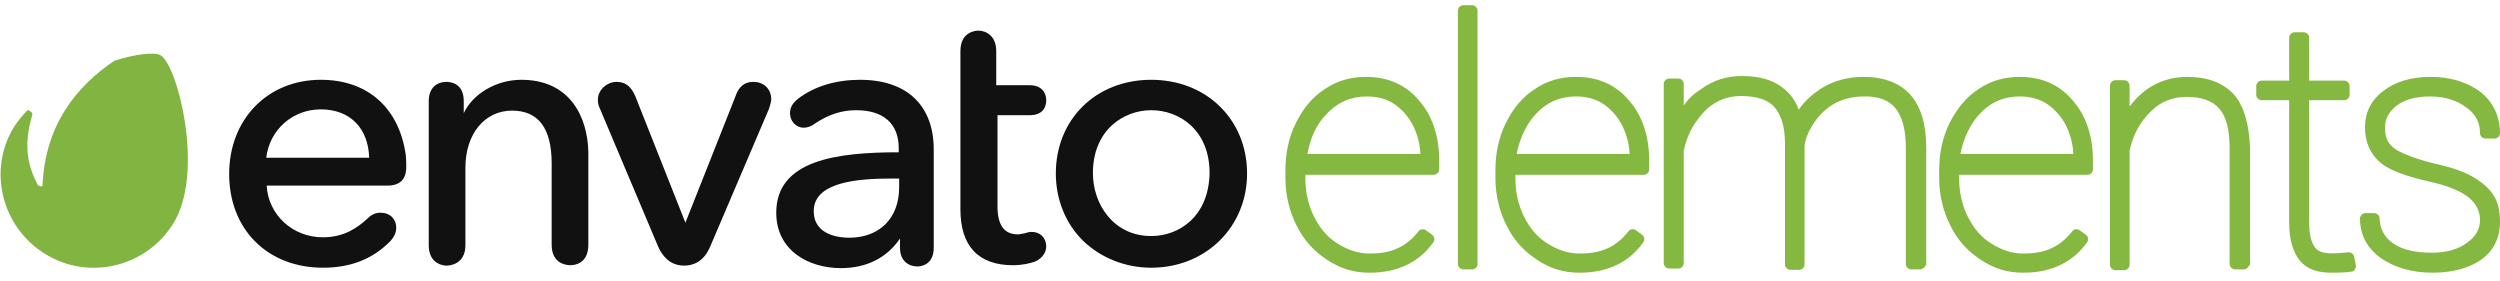 <svg width="320" height="36" viewBox="0 0 320 36" fill="none" xmlns="http://www.w3.org/2000/svg">
<g clip-path="url(#clip0_83_112)">
<path d="M20.534 7.067C19.734 6.64 17.387 6.907 14.667 7.76C9.814 11.013 5.76 15.973 5.44 23.76C5.387 23.973 4.907 23.76 4.854 23.707C3.52 21.2 2.987 18.587 4.107 14.8C4.32 14.427 3.68 14.053 3.52 14.107C3.307 14.32 2.24 15.44 1.6 16.56C-1.653 22.267 0.48 29.573 6.24 32.773C11.947 35.973 19.254 33.893 22.454 28.133C26.08 21.413 22.667 8.24 20.534 7.067Z" fill="#81B441"/>
<path d="M41.066 10.213C34.24 10.213 29.333 15.28 29.333 22.267C29.333 29.36 34.24 34.267 41.333 34.267C44.906 34.267 47.733 33.147 49.973 30.853C50.666 30.107 50.72 29.413 50.72 29.147C50.72 28.027 49.92 27.227 48.693 27.227C48.106 27.227 47.573 27.44 47.04 27.973C45.76 29.147 44.053 30.373 41.333 30.373C37.44 30.373 34.346 27.493 34.133 23.76H49.546C51.2 23.76 52 22.96 52 21.36C52 20.933 52 20.56 51.946 19.867C51.093 13.787 47.04 10.213 41.066 10.213ZM41.066 14C44.8 14 47.146 16.4 47.253 20.187H34.08C34.506 16.613 37.44 14 41.066 14Z" fill="#121112"/>
<path d="M66.72 10.213C63.573 10.213 60.533 11.973 59.36 14.48V12.933C59.36 10.533 57.493 10.48 57.12 10.48C56 10.48 54.88 11.173 54.88 12.933V31.387C54.88 33.84 56.8 34 57.173 34C57.547 34 59.573 33.84 59.573 31.387V21.467C59.573 17.147 62.026 14.16 65.546 14.16C68.907 14.16 70.613 16.4 70.613 20.933V31.333C70.613 33.787 72.533 33.947 73.013 33.947C73.493 33.947 75.307 33.787 75.307 31.333V19.44C75.2 15.013 73.013 10.213 66.72 10.213Z" fill="#121112"/>
<path d="M96.427 10.48C95.306 10.48 94.56 11.067 94.133 12.347L87.733 28.507L81.333 12.347C80.8 11.067 80.053 10.48 78.933 10.48C77.653 10.48 76.533 11.547 76.533 12.72C76.533 13.04 76.533 13.413 76.853 14.053L84.213 31.493C85.12 33.573 86.507 34 87.573 34C88.64 34 90.08 33.573 90.933 31.493L98.4 14C98.613 13.413 98.72 12.933 98.72 12.72C98.72 11.387 97.76 10.48 96.427 10.48Z" fill="#121112"/>
<path d="M110.079 10.213C107.093 10.213 104.266 11.013 102.186 12.613C101.493 13.147 101.119 13.733 101.119 14.48C101.119 15.547 101.919 16.347 102.879 16.347C103.306 16.347 103.839 16.187 104.319 15.813C106.079 14.64 107.733 14.107 109.599 14.107C113.119 14.107 115.039 15.867 115.039 18.96V19.493C107.199 19.493 99.359 20.453 99.359 27.227C99.359 32.08 103.519 34.32 107.626 34.32C110.879 34.32 113.493 33.04 115.199 30.533V31.707C115.199 33.467 116.373 34.107 117.439 34.107C117.653 34.107 119.519 34.053 119.519 31.707V19.28C119.573 13.52 116.106 10.213 110.079 10.213ZM114.133 22.853H115.093V23.973C115.093 27.92 112.586 30.427 108.693 30.427C107.626 30.427 104.159 30.213 104.159 27.013C104.159 23.28 109.813 22.853 114.133 22.853Z" fill="#121112"/>
<path d="M131.786 14.747C133.866 14.747 133.919 13.2 133.919 12.827C133.919 11.867 133.333 10.907 131.786 10.907H127.519V6.533C127.519 4.613 126.239 3.92 125.226 3.92C124.853 3.92 122.933 4.08 122.933 6.533V26.8C122.933 31.493 125.226 33.947 129.653 33.947C130.773 33.947 131.893 33.733 132.639 33.413C133.439 32.987 133.919 32.293 133.919 31.547C133.919 30.427 133.119 29.68 132.053 29.68C131.839 29.68 131.519 29.733 131.253 29.84C130.879 29.893 130.559 30 130.293 30C128.533 30 127.679 28.827 127.679 26.373V14.747H131.786Z" fill="#121112"/>
<path d="M147.36 10.213C140.266 10.213 135.146 15.28 135.146 22.213C135.146 25.573 136.426 28.667 138.666 30.853C140.906 32.987 144 34.267 147.36 34.267C154.346 34.267 159.626 29.04 159.626 22.213C159.626 15.28 154.4 10.213 147.36 10.213ZM147.36 30.213C142.506 30.213 139.893 26.107 139.893 22.16C139.893 16.667 143.786 14.107 147.36 14.107C150.933 14.107 154.826 16.613 154.826 22.16C154.72 27.707 150.933 30.213 147.36 30.213Z" fill="#121112"/>
<path d="M175.307 34.907C173.28 34.907 171.52 34.373 169.867 33.253C168.213 32.187 166.88 30.747 165.973 28.88C165.067 27.12 164.533 24.987 164.533 22.8V21.84C164.533 19.6 164.96 17.573 165.867 15.76C166.773 13.893 168 12.4 169.6 11.387C171.147 10.32 172.96 9.84 174.827 9.84C177.6 9.84 179.893 10.8 181.6 12.827C183.307 14.747 184.213 17.36 184.213 20.507V21.68C184.213 22.053 183.893 22.373 183.52 22.373H167.093V22.907C167.093 24.613 167.467 26.267 168.213 27.76C168.96 29.253 169.92 30.373 171.2 31.173C172.48 31.973 173.813 32.453 175.307 32.453C176.747 32.453 177.973 32.24 178.933 31.76C179.893 31.333 180.8 30.587 181.547 29.627C181.76 29.307 182.24 29.253 182.507 29.467L183.307 30.053C183.627 30.267 183.68 30.747 183.467 31.013C181.653 33.573 178.88 34.907 175.307 34.907ZM167.36 19.707H181.813C181.76 18.427 181.44 17.253 180.907 16.133C180.32 14.96 179.467 14 178.453 13.307C177.387 12.613 176.32 12.347 174.933 12.347C172.907 12.347 171.2 13.093 169.813 14.587C168.48 15.92 167.68 17.733 167.36 19.707Z" fill="#84B840"/>
<path d="M188.427 34.48H187.307C186.933 34.48 186.613 34.16 186.613 33.787V1.36C186.613 0.987 186.933 0.667 187.307 0.667H188.427C188.8 0.667 189.12 0.987 189.12 1.36V33.893C189.12 34.16 188.8 34.48 188.427 34.48Z" fill="#84B840"/>
<path d="M202.186 34.907C200.16 34.907 198.4 34.373 196.746 33.253C195.093 32.187 193.76 30.747 192.853 28.88C191.946 27.12 191.413 24.987 191.413 22.8V21.84C191.413 19.6 191.84 17.573 192.746 15.76C193.653 13.893 194.88 12.4 196.48 11.387C198.026 10.32 199.84 9.84 201.706 9.84C204.48 9.84 206.773 10.8 208.48 12.827C210.186 14.747 211.093 17.36 211.093 20.507V21.68C211.093 22.053 210.773 22.373 210.4 22.373H193.973V22.907C193.973 24.613 194.346 26.267 195.093 27.76C195.84 29.253 196.8 30.373 198.08 31.173C199.36 31.973 200.693 32.453 202.186 32.453C203.626 32.453 204.8 32.24 205.813 31.76C206.773 31.333 207.68 30.587 208.426 29.627C208.64 29.307 209.12 29.253 209.386 29.467L210.186 30.053C210.506 30.267 210.56 30.747 210.346 31.013C208.533 33.573 205.76 34.907 202.186 34.907ZM194.133 19.707H208.586C208.533 18.427 208.213 17.253 207.68 16.133C207.093 14.96 206.24 14 205.226 13.307C204.16 12.613 202.986 12.347 201.706 12.347C199.68 12.347 197.973 13.093 196.586 14.587C195.36 15.92 194.506 17.733 194.133 19.707Z" fill="#84B840"/>
<path d="M245.76 34.48H244.64C244.267 34.48 243.947 34.16 243.947 33.787V18.96C243.947 16.667 243.52 14.96 242.613 13.84C241.707 12.773 240.373 12.293 238.453 12.347C235.84 12.4 233.92 13.413 232.427 15.387C231.627 16.507 231.093 17.627 230.987 18.64V33.84C230.987 34.213 230.667 34.533 230.293 34.533H229.173C228.8 34.533 228.48 34.213 228.48 33.84V18.427C228.48 16.347 228.053 14.8 227.147 13.733C226.347 12.773 224.853 12.293 222.88 12.293C220.587 12.293 218.773 13.253 217.28 15.333C216.373 16.507 215.787 17.947 215.52 19.333V33.68C215.52 34.053 215.2 34.373 214.827 34.373H213.653C213.28 34.373 212.96 34.053 212.96 33.68V10.747C212.96 10.373 213.28 10.053 213.653 10.053H214.827C215.2 10.053 215.52 10.373 215.52 10.747V13.52C216.107 12.613 216.853 11.973 217.76 11.387C219.307 10.267 221.013 9.733 222.987 9.733C225.067 9.733 226.773 10.16 228.107 11.173C229.067 11.867 229.813 12.827 230.24 14.053C230.933 12.987 231.893 12.133 233.013 11.387C234.667 10.32 236.533 9.84 238.507 9.84C241.173 9.84 243.2 10.64 244.533 12.133C245.867 13.627 246.56 15.92 246.56 18.907V33.84C246.453 34.16 246.08 34.48 245.76 34.48Z" fill="#84B840"/>
<path d="M258.986 34.907C256.96 34.907 255.2 34.373 253.546 33.253C251.893 32.187 250.56 30.747 249.653 28.88C248.746 27.12 248.213 24.987 248.213 22.8V21.84C248.213 19.6 248.64 17.573 249.546 15.76C250.453 13.947 251.68 12.4 253.28 11.387C254.826 10.32 256.64 9.84 258.506 9.84C261.28 9.84 263.573 10.8 265.28 12.827C266.986 14.747 267.893 17.36 267.893 20.507V21.68C267.893 22.053 267.573 22.373 267.2 22.373H250.773V22.907C250.773 24.613 251.146 26.267 251.893 27.76C252.64 29.253 253.6 30.373 254.88 31.173C256.16 31.973 257.493 32.453 258.986 32.453C260.426 32.453 261.653 32.24 262.613 31.76C263.573 31.333 264.48 30.587 265.226 29.627C265.44 29.307 265.92 29.253 266.186 29.467L266.986 30.053C267.306 30.267 267.36 30.747 267.146 31.013C265.333 33.573 262.56 34.907 258.986 34.907ZM250.933 19.707H265.386C265.333 18.427 265.013 17.253 264.48 16.133C263.893 14.96 263.04 14 262.026 13.307C260.96 12.613 259.786 12.347 258.506 12.347C256.48 12.347 254.773 13.093 253.386 14.587C252.16 15.92 251.306 17.733 250.933 19.707Z" fill="#84B840"/>
<path d="M287.2 34.48H286.08C285.707 34.48 285.387 34.16 285.387 33.787V18.853C285.387 16.613 284.96 14.907 284.053 13.893C283.253 12.933 281.813 12.4 279.893 12.4C278.133 12.4 276.533 12.987 275.253 14.32C273.92 15.6 273.013 17.307 272.587 19.28V33.893C272.587 34.267 272.267 34.587 271.893 34.587H270.773C270.4 34.587 270.08 34.267 270.08 33.893V10.96C270.08 10.587 270.4 10.267 270.773 10.267H271.893C272.267 10.267 272.587 10.587 272.587 10.96V13.627C273.173 12.827 273.92 12.08 274.72 11.493C276.267 10.373 278.08 9.84 279.947 9.84C282.613 9.84 284.64 10.64 285.973 12.133C287.253 13.627 287.893 15.92 288 18.907V33.84C287.84 34.16 287.573 34.48 287.2 34.48Z" fill="#84B840"/>
<path d="M298.4 34.907C296.533 34.907 295.146 34.373 294.293 33.253C293.493 32.187 293.013 30.64 293.013 28.507V12.827H289.493C289.12 12.827 288.8 12.507 288.8 12.133V11.013C288.8 10.64 289.12 10.32 289.493 10.32H293.013V4.827C293.013 4.453 293.333 4.133 293.706 4.133H294.88C295.253 4.133 295.573 4.453 295.573 4.827V10.32H300.053C300.426 10.32 300.746 10.64 300.746 11.013V12.133C300.746 12.507 300.426 12.827 300.053 12.827H295.573V28.4C295.573 29.893 295.786 30.907 296.266 31.6C296.853 32.507 298.186 32.56 300.533 32.293C300.906 32.24 301.28 32.507 301.333 32.88L301.546 33.947C301.6 34.32 301.386 34.64 301.12 34.747C300.533 34.853 299.68 34.907 298.4 34.907Z" fill="#84B840"/>
<path d="M311.36 34.907C308.693 34.907 306.453 34.213 304.747 33.04C302.987 31.76 302.08 30.053 302.08 27.973C302.08 27.6 302.4 27.28 302.773 27.28H303.893C304.267 27.28 304.587 27.6 304.587 27.973C304.64 29.413 305.28 30.427 306.347 31.173C307.52 31.973 309.173 32.347 311.253 32.347C313.12 32.347 314.667 31.92 315.787 31.067C316.907 30.267 317.44 29.307 317.44 28.187C317.44 25.733 315.307 24.187 310.88 23.227C307.893 22.533 305.813 21.787 304.64 20.773C303.36 19.653 302.72 18.16 302.72 16.293C302.72 14.373 303.52 12.773 305.12 11.6C306.667 10.427 308.693 9.84 311.093 9.84C313.707 9.84 315.84 10.533 317.493 11.76C319.147 13.093 320 14.907 320 17.04C320 17.413 319.68 17.733 319.307 17.733H318.133C317.76 17.733 317.44 17.413 317.44 17.04C317.44 15.707 316.907 14.64 315.733 13.787C314.56 12.88 312.96 12.347 311.093 12.347C309.227 12.347 307.84 12.72 306.773 13.52C305.813 14.267 305.28 15.173 305.28 16.293C305.28 17.2 305.44 17.84 305.813 18.32C306.187 18.853 306.773 19.28 307.68 19.653C308.64 20.08 309.973 20.56 311.84 20.987C313.76 21.413 315.36 21.947 316.533 22.64C317.707 23.333 318.613 24.08 319.2 25.04C319.787 25.947 320 27.067 320 28.4C320 30.427 319.2 32.133 317.493 33.307C316 34.32 313.92 34.907 311.36 34.907Z" fill="#84B840"/>
</g>
<defs>
<clipPath id="clip0_83_112">
<rect width="320" height="34.667" fill="white" transform="translate(0 0.667)"/>
</clipPath>
</defs>
</svg>

